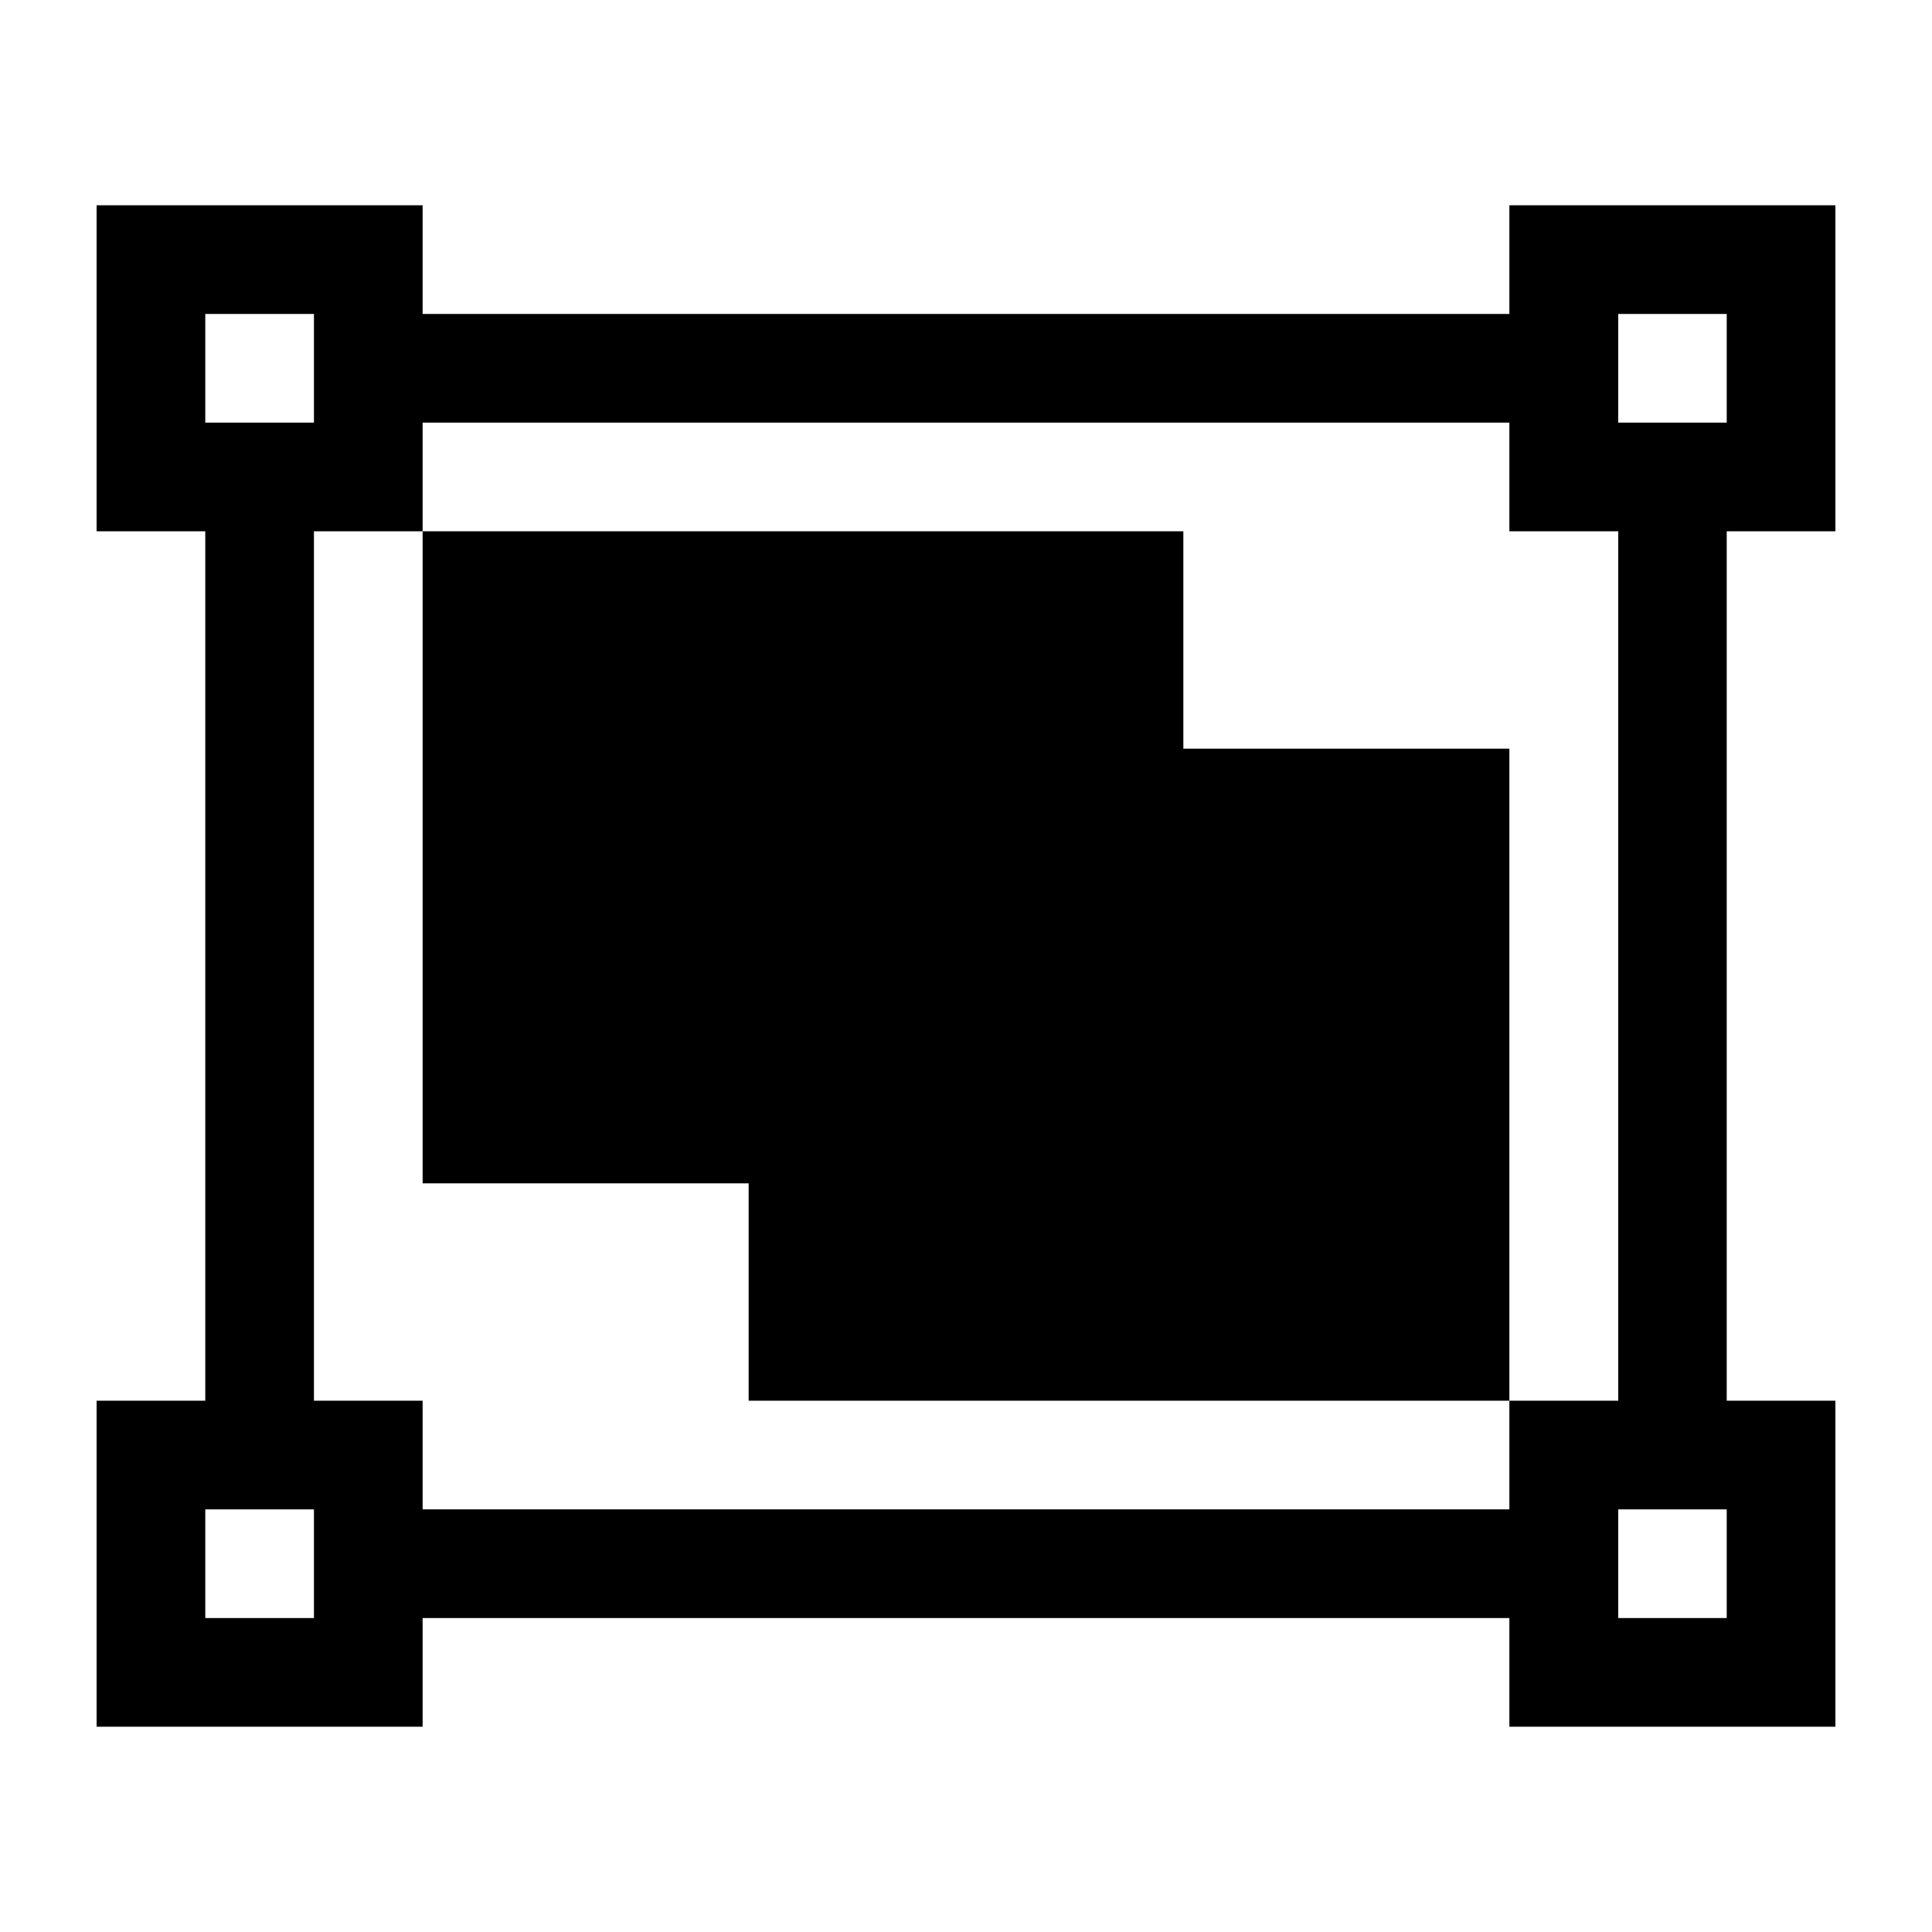 <?xml version="1.0" encoding="utf-8"?>
<!-- Generator: Adobe Illustrator 15.1.0, SVG Export Plug-In . SVG Version: 6.00 Build 0)  -->
<!DOCTYPE svg PUBLIC "-//W3C//DTD SVG 1.1//EN" "http://www.w3.org/Graphics/SVG/1.1/DTD/svg11.dtd">
<svg version="1.1" id="Layer_1" xmlns="http://www.w3.org/2000/svg" xmlns:xlink="http://www.w3.org/1999/xlink" x="0px" y="0px"
	 width="20px" height="20px" viewBox="0 0 20 20" enable-background="new 0 0 20 20" xml:space="preserve">
<rect x="5.5" y="6.625" width="5.625" height="4.5"/>
<polygon points="14.502,8.875 12.252,8.875 12.252,12.25 8.875,12.25 8.875,13.375 14.502,13.375 "/>
<path d="M17.875,5.5v9H19v3.375h-3.375V16.75H4.375v1.125H1V14.5h1.125v-9H1V2.125h3.375V3.25h11.25V2.125H19V5.5H17.875z
	 M2.125,4.375H3.25V3.25H2.125V4.375z M3.25,15.625H2.125v1.125H3.25V15.625z M15.625,14.5h1.127v-9h-1.127V4.375H4.375V5.5H3.25v9
	h1.125v1.125h11.25V14.5z M15.625,7.75v6.75H7.75v-2.25H4.375V5.5h7.875v2.25H15.625z M16.752,4.375h1.123V3.25h-1.123V4.375z
	 M17.875,15.625h-1.123v1.125h1.123V15.625z"/>
</svg>
